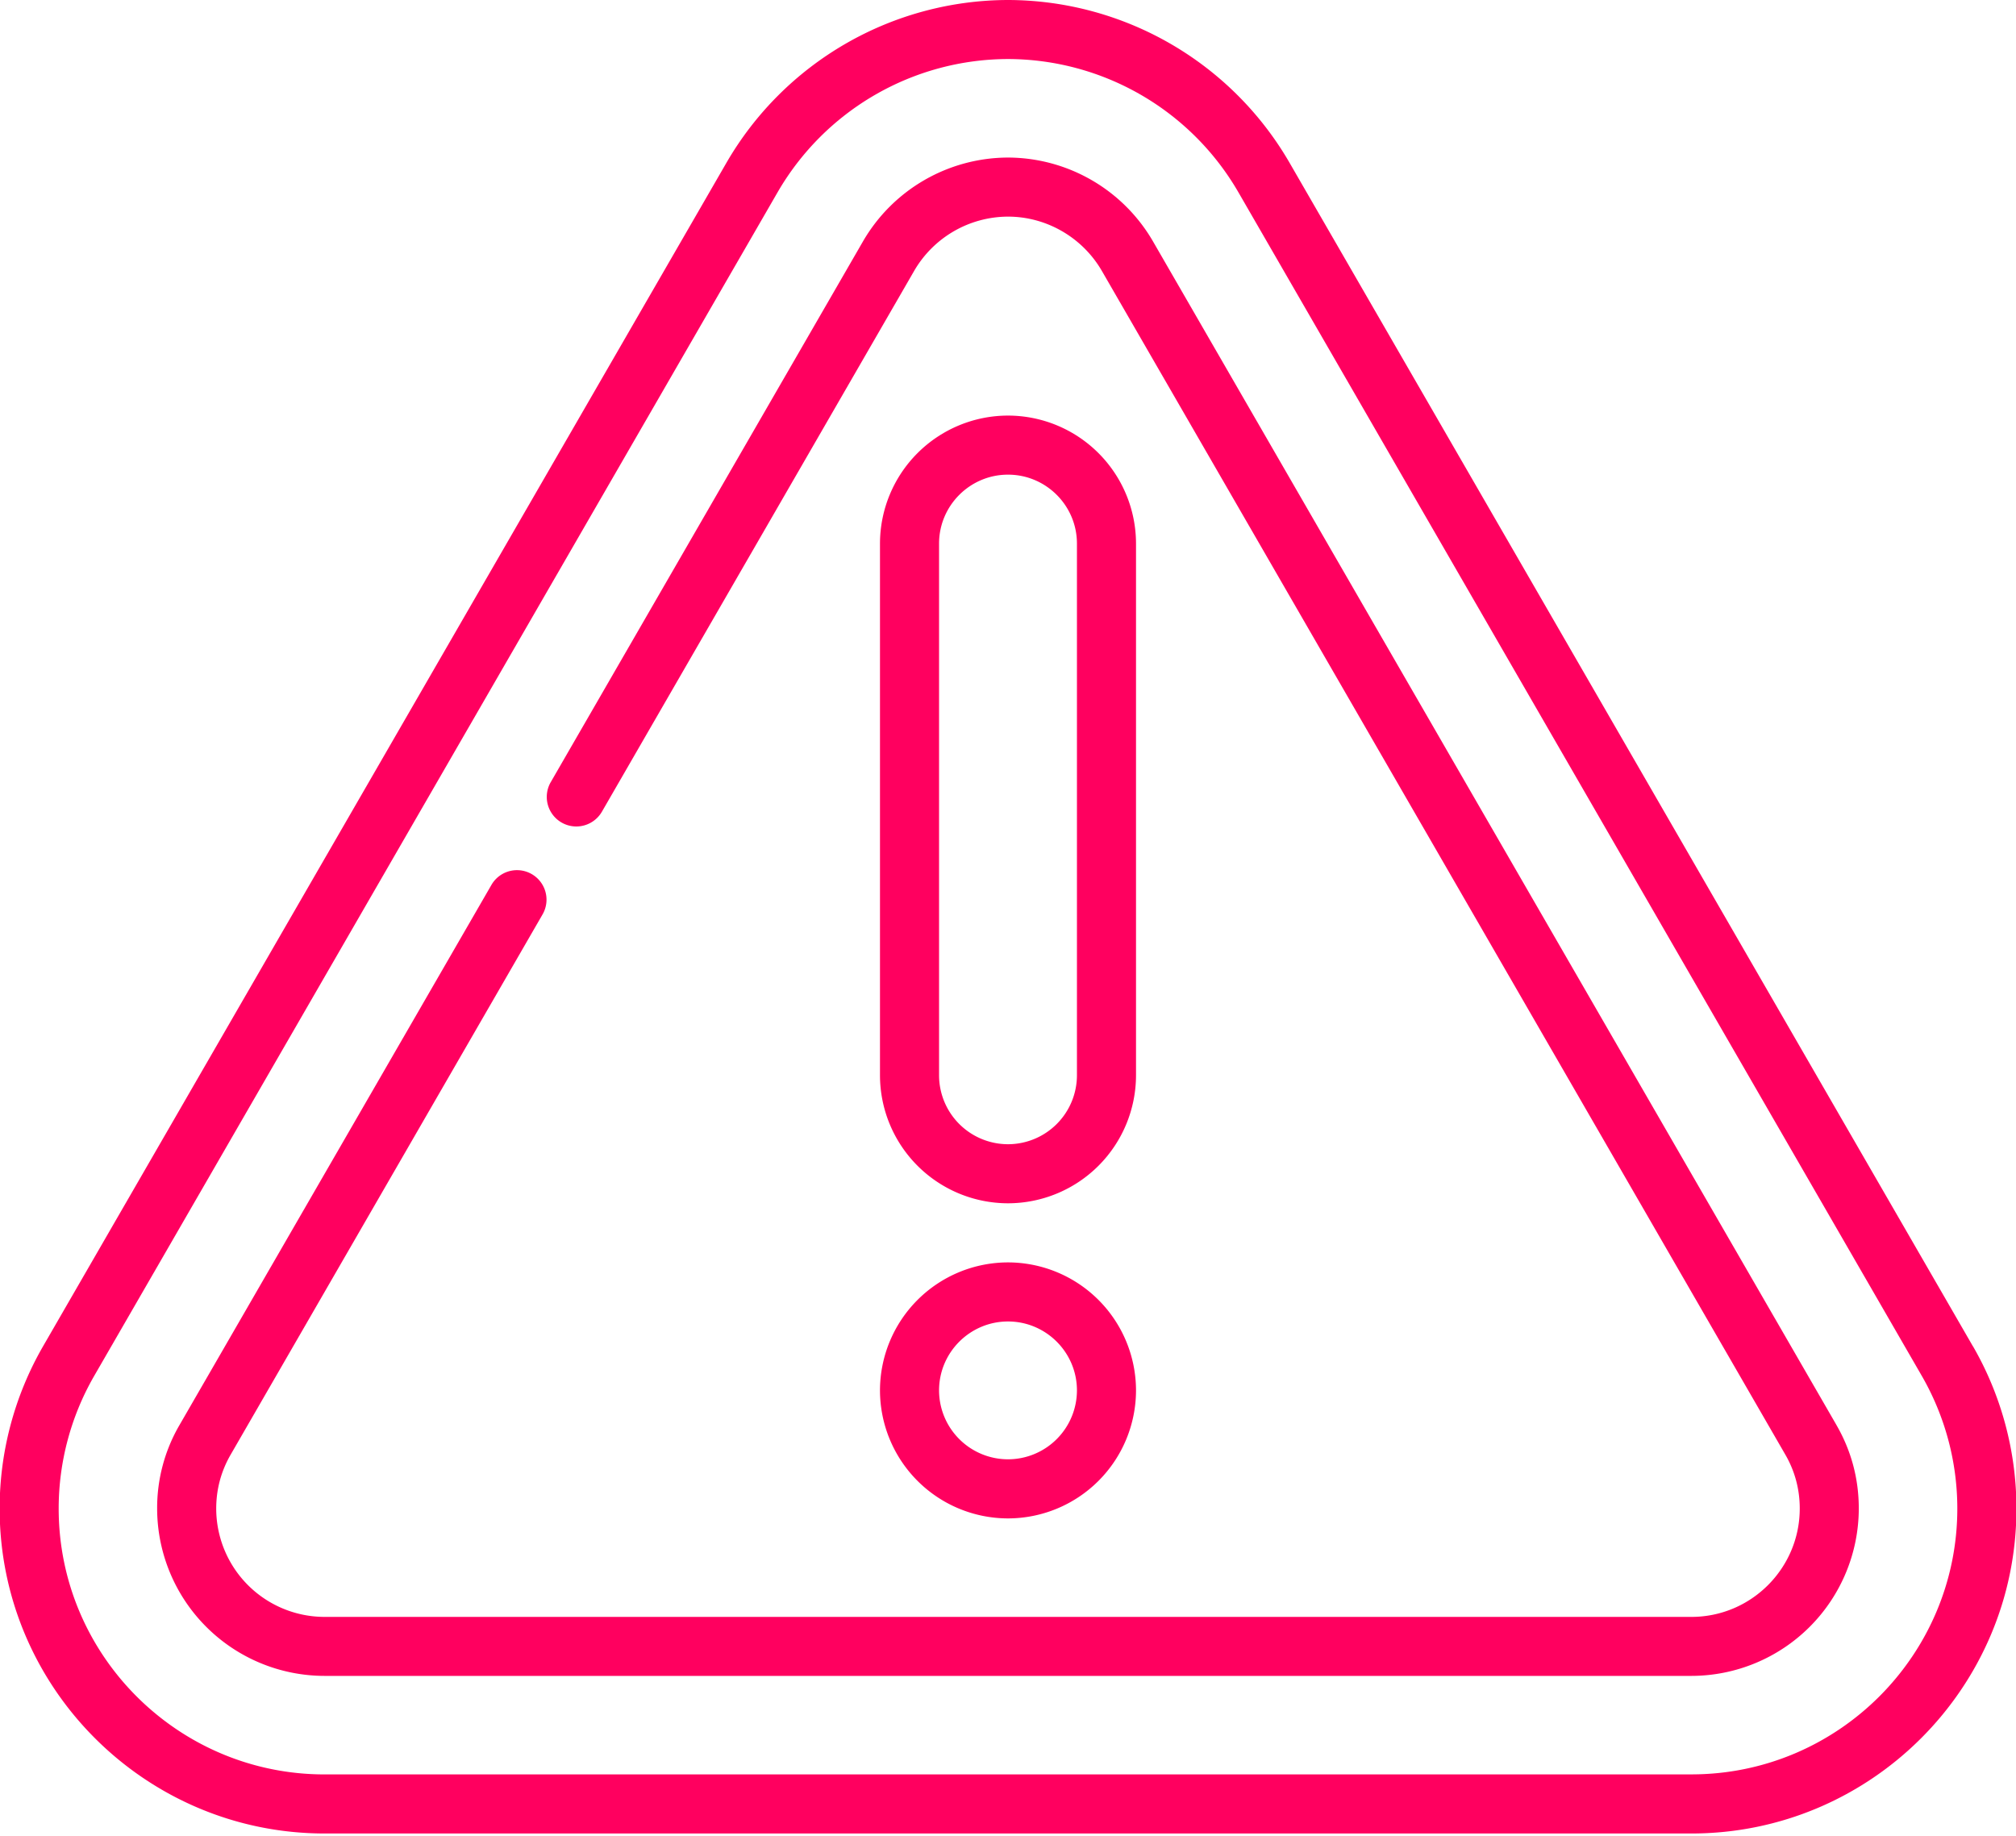 <svg xmlns="http://www.w3.org/2000/svg" width="56" height="51" viewBox="0 0 56 51"><g><g><g><g><g><path fill="#ff005f" d="M46.984 49.294H9.016c-4.073 0-7.386-3.313-7.386-7.386a7.38 7.38 0 0 1 .987-3.686L21.6 5.341A7.413 7.413 0 0 1 28 1.64a7.412 7.412 0 0 1 6.399 3.7l18.984 32.882a7.382 7.382 0 0 1 .987 3.685c0 4.073-3.313 7.386-7.386 7.386zm7.82-11.892L35.82 4.52A9.059 9.059 0 0 0 28 0a9.059 9.059 0 0 0-7.82 4.52L1.195 37.402A9.023 9.023 0 0 0-.01 41.908c0 4.978 4.05 9.027 9.027 9.027h37.968c4.978 0 9.027-4.05 9.027-9.027 0-1.58-.417-3.139-1.206-4.506z"/></g></g></g><g><g><g><path fill="#ff005f" d="M51.014 39.59L32.03 6.71A4.67 4.67 0 0 0 28 4.377a4.67 4.67 0 0 0-4.03 2.332l-8.672 15.02a.82.82 0 0 0 1.422.82l8.671-15.02A3.024 3.024 0 0 1 28 6.018c1.07 0 2.07.579 2.609 1.511l18.984 32.882c.266.46.4.964.4 1.497 0 1.66-1.35 3.01-3.009 3.01H9.016a3.012 3.012 0 0 1-3.01-3.01c0-.533.135-1.037.401-1.497l8.671-15.02a.82.82 0 0 0-1.42-.82L4.985 39.59a4.578 4.578 0 0 0-.62 2.317 4.655 4.655 0 0 0 4.65 4.65h37.968a4.655 4.655 0 0 0 4.65-4.65c0-.825-.208-1.605-.62-2.318z"/></g></g></g><g><g><g><path fill="#ff005f" d="M29.915 29.872A1.917 1.917 0 0 1 28 31.787a1.917 1.917 0 0 1-1.915-1.915V15.101c0-1.056.86-1.915 1.915-1.915 1.056 0 1.915.859 1.915 1.915zM28 11.545a3.56 3.56 0 0 0-3.556 3.556v14.771A3.56 3.56 0 0 0 28 33.428a3.56 3.56 0 0 0 3.556-3.556V15.101A3.56 3.56 0 0 0 28 11.545z"/></g></g></g><g><g><g><path fill="#ff005f" d="M28 40.54a1.917 1.917 0 0 1-1.915-1.914c0-1.056.86-1.915 1.915-1.915 1.056 0 1.915.859 1.915 1.915A1.917 1.917 0 0 1 28 40.54zm0-5.47a3.56 3.56 0 0 0-3.556 3.556A3.56 3.56 0 0 0 28 42.182a3.56 3.56 0 0 0 3.556-3.556A3.56 3.56 0 0 0 28 35.07z"/></g></g></g></g></g></svg>